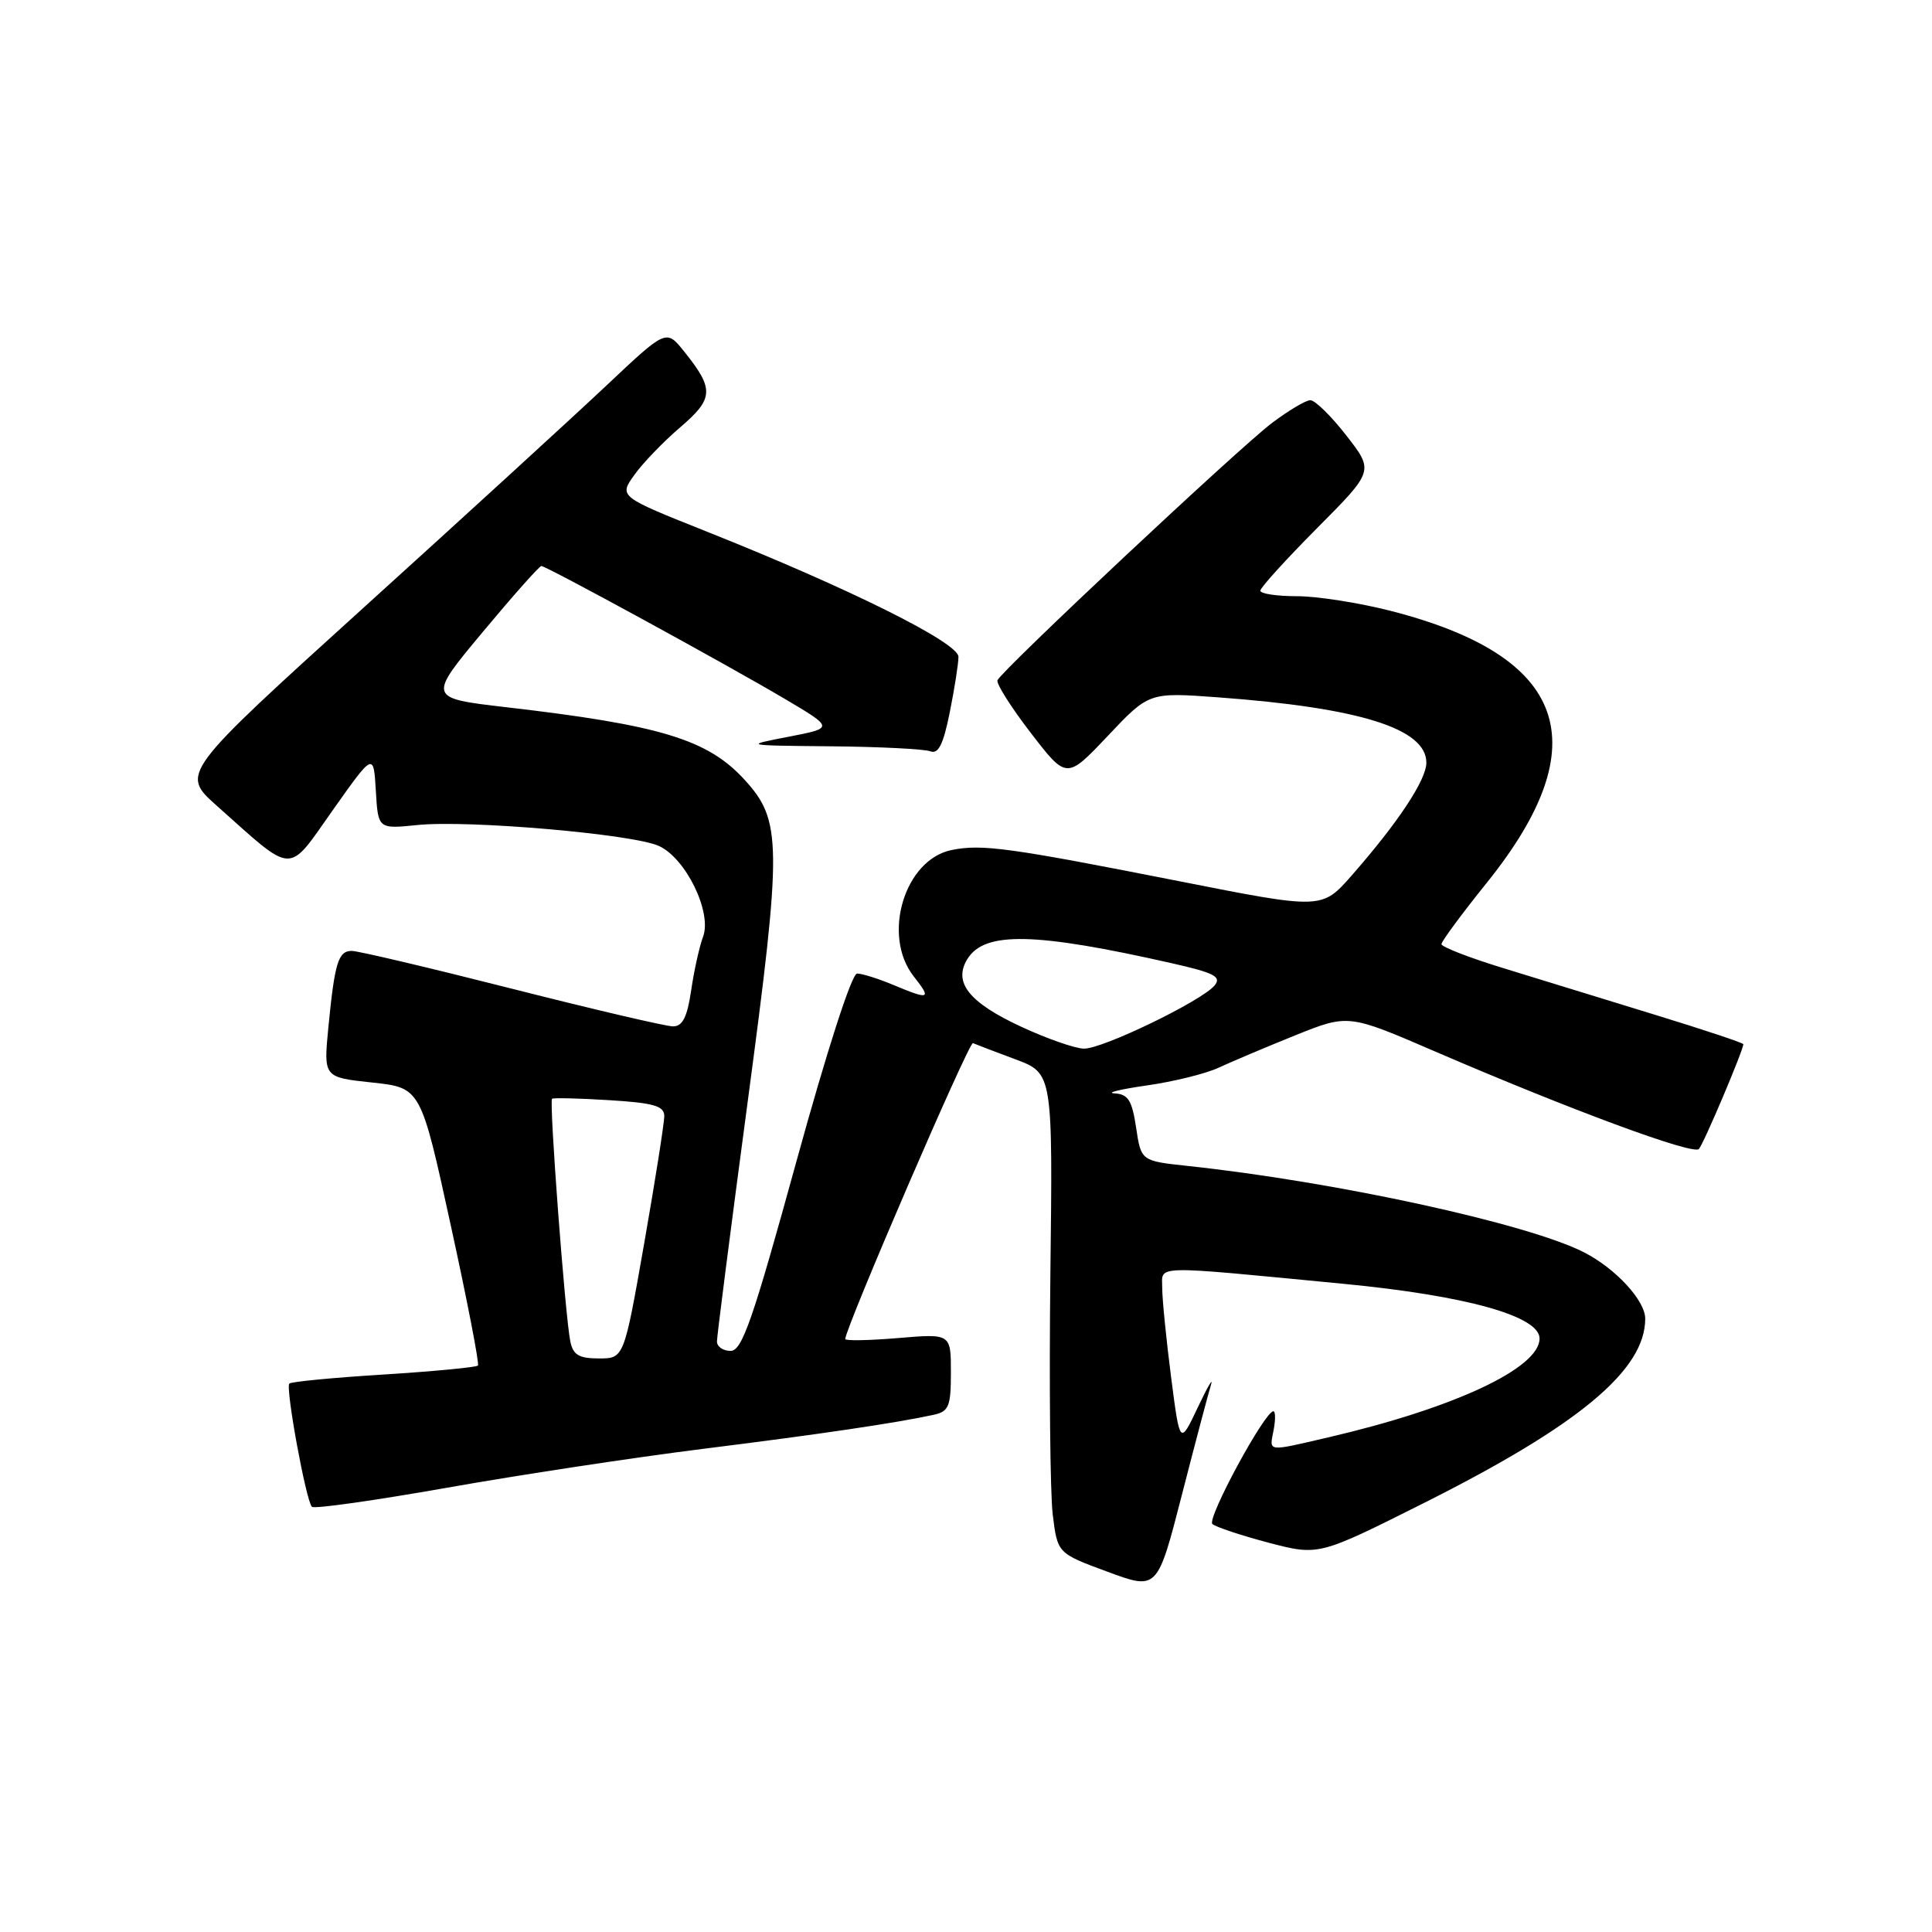 <?xml version="1.0" encoding="UTF-8" standalone="no"?>
<!DOCTYPE svg PUBLIC "-//W3C//DTD SVG 1.1//EN" "http://www.w3.org/Graphics/SVG/1.1/DTD/svg11.dtd" >
<svg xmlns="http://www.w3.org/2000/svg" xmlns:xlink="http://www.w3.org/1999/xlink" version="1.1" viewBox="0 0 256 256">
 <g >
 <path fill="currentColor"
d=" M 160.46 183.50 C 160.80 182.40 160.01 183.75 158.71 186.50 C 156.34 191.50 156.34 191.50 155.17 182.43 C 154.53 177.45 154.00 172.14 154.00 170.65 C 154.00 167.60 152.30 167.64 178.00 170.11 C 194.28 171.68 204.00 174.39 204.00 177.36 C 204.00 181.29 192.69 186.58 176.00 190.46 C 167.76 192.37 168.19 192.43 168.76 189.50 C 169.02 188.12 169.01 187.00 168.73 187.00 C 167.58 187.00 159.87 201.26 160.65 201.94 C 161.12 202.35 164.48 203.46 168.11 204.42 C 174.73 206.15 174.73 206.15 188.61 199.19 C 209.22 188.85 218.00 181.55 218.00 174.73 C 218.00 172.33 214.08 168.08 209.89 165.94 C 202.42 162.13 177.07 156.60 157.35 154.49 C 151.20 153.83 151.20 153.83 150.54 149.41 C 150.00 145.80 149.48 144.98 147.69 144.88 C 146.48 144.81 148.40 144.34 151.94 143.83 C 155.48 143.33 159.76 142.27 161.44 141.49 C 163.12 140.71 167.68 138.78 171.57 137.21 C 178.65 134.36 178.65 134.36 190.07 139.29 C 208.01 147.03 224.34 153.07 225.11 152.25 C 225.73 151.60 231.00 139.16 231.00 138.36 C 231.00 138.19 225.71 136.43 219.25 134.45 C 212.79 132.46 203.79 129.70 199.25 128.30 C 194.71 126.91 191.00 125.47 191.00 125.10 C 191.00 124.74 193.70 121.08 197.01 116.97 C 211.83 98.54 207.72 86.94 184.26 80.94 C 180.09 79.87 174.50 79.00 171.84 79.00 C 169.18 79.00 167.00 78.67 167.00 78.27 C 167.00 77.87 170.39 74.14 174.53 69.97 C 182.06 62.40 182.06 62.40 178.39 57.70 C 176.38 55.11 174.23 53.01 173.62 53.03 C 173.00 53.04 170.72 54.41 168.54 56.05 C 164.12 59.39 132.69 88.86 132.17 90.14 C 131.99 90.59 133.98 93.73 136.59 97.12 C 141.33 103.28 141.33 103.28 146.79 97.51 C 152.25 91.73 152.25 91.73 161.38 92.40 C 180.18 93.78 189.00 96.54 189.00 101.06 C 189.00 103.34 185.25 109.00 179.11 116.00 C 175.16 120.50 175.16 120.50 156.33 116.78 C 133.71 112.32 130.13 111.82 126.11 112.63 C 119.85 113.88 116.82 123.96 121.07 129.37 C 123.47 132.42 123.21 132.53 118.35 130.50 C 116.37 129.67 114.22 129.00 113.57 129.00 C 112.86 129.00 109.57 139.21 105.50 154.00 C 99.74 174.93 98.33 179.00 96.81 179.00 C 95.81 179.00 95.00 178.44 95.00 177.75 C 95.00 177.06 96.83 162.78 99.07 146.00 C 103.65 111.72 103.62 108.74 98.63 103.29 C 93.76 97.98 87.53 96.08 67.08 93.71 C 56.67 92.50 56.67 92.50 63.96 83.75 C 67.97 78.94 71.47 75.00 71.73 75.00 C 72.39 75.00 96.17 87.98 104.00 92.61 C 110.50 96.46 110.50 96.46 104.50 97.62 C 98.50 98.78 98.50 98.78 110.17 98.89 C 116.59 98.95 122.48 99.25 123.27 99.55 C 124.34 99.96 124.99 98.66 125.85 94.38 C 126.48 91.24 127.00 87.93 127.00 87.03 C 127.00 85.16 112.58 77.98 93.75 70.48 C 82.01 65.80 82.01 65.80 84.04 62.95 C 85.15 61.38 87.89 58.54 90.12 56.63 C 94.60 52.80 94.66 51.56 90.64 46.56 C 88.28 43.61 88.28 43.61 80.38 51.06 C 76.04 55.15 61.56 68.40 48.21 80.49 C 23.93 102.49 23.93 102.49 28.72 106.76 C 39.11 116.02 38.00 115.98 44.11 107.33 C 49.50 99.71 49.50 99.71 49.80 104.78 C 50.10 109.85 50.10 109.85 55.30 109.32 C 62.06 108.63 83.86 110.52 87.30 112.09 C 90.88 113.72 94.37 120.88 93.16 124.12 C 92.67 125.43 91.96 128.64 91.58 131.25 C 91.06 134.78 90.44 136.00 89.18 136.00 C 88.25 136.00 78.62 133.75 67.80 131.00 C 56.97 128.25 47.44 126.00 46.62 126.00 C 44.82 126.00 44.35 127.53 43.51 136.13 C 42.87 142.75 42.87 142.75 49.31 143.44 C 55.75 144.13 55.75 144.13 59.72 162.32 C 61.91 172.32 63.53 180.70 63.33 180.94 C 63.13 181.17 57.52 181.71 50.87 182.13 C 44.23 182.54 38.58 183.08 38.34 183.33 C 37.80 183.87 40.55 198.88 41.33 199.66 C 41.63 199.96 49.66 198.82 59.19 197.14 C 68.71 195.45 83.92 193.14 93.00 192.00 C 108.72 190.04 118.82 188.54 123.75 187.46 C 125.73 187.02 126.00 186.34 126.00 181.84 C 126.00 176.71 126.00 176.71 119.00 177.30 C 115.15 177.62 112.00 177.68 112.00 177.43 C 112.00 175.99 128.40 137.98 128.92 138.22 C 129.27 138.37 131.79 139.34 134.53 140.36 C 139.50 142.21 139.50 142.21 139.18 168.86 C 139.01 183.51 139.15 197.82 139.49 200.66 C 140.12 205.82 140.12 205.82 146.74 208.26 C 153.36 210.71 153.36 210.71 156.60 198.10 C 158.38 191.17 160.12 184.60 160.46 183.50 Z  M 75.57 177.75 C 74.89 174.47 72.74 145.91 73.15 145.59 C 73.34 145.45 76.76 145.53 80.75 145.78 C 86.60 146.14 88.00 146.54 88.02 147.86 C 88.03 148.76 86.83 156.36 85.36 164.75 C 82.68 180.00 82.68 180.00 79.36 180.00 C 76.72 180.00 75.94 179.54 75.57 177.75 Z  M 135.34 136.06 C 128.37 132.83 126.26 130.16 128.20 127.05 C 130.49 123.39 137.13 123.53 155.30 127.64 C 160.91 128.91 161.89 129.42 160.94 130.58 C 159.22 132.64 146.06 139.01 143.62 138.95 C 142.45 138.93 138.73 137.63 135.34 136.06 Z "/>
</g>
</svg>